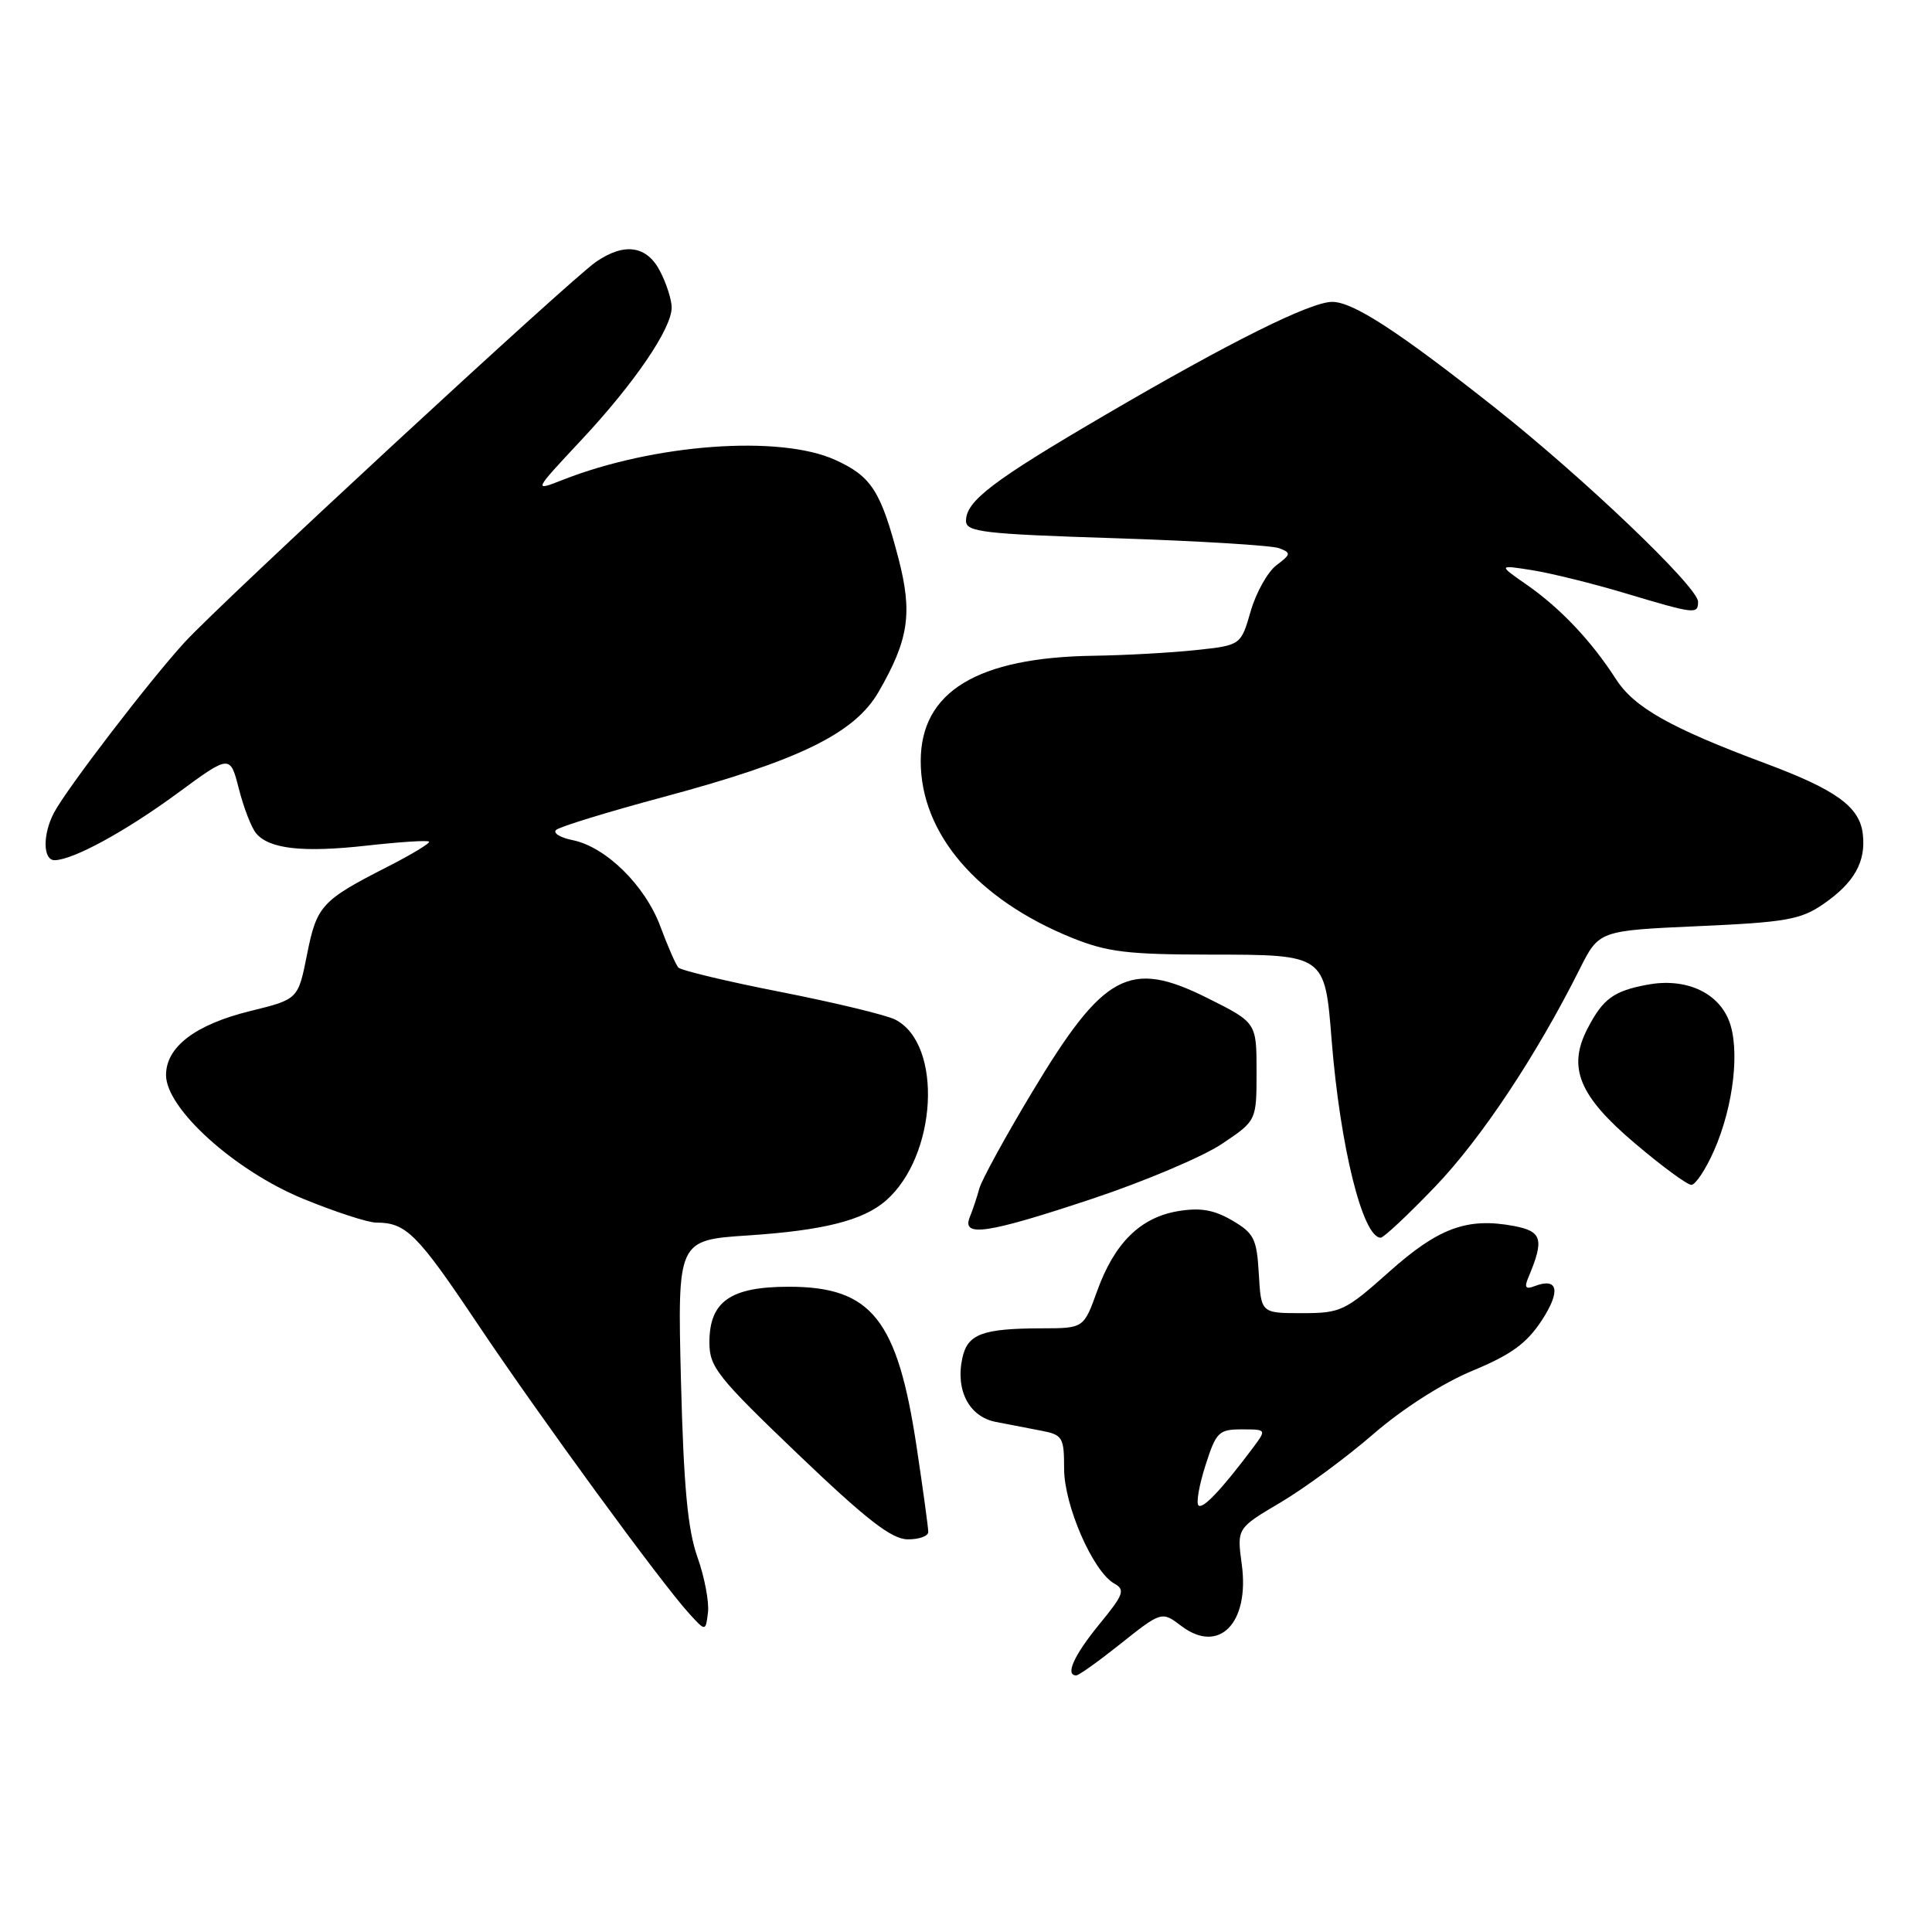 <?xml version="1.0" encoding="UTF-8" standalone="no"?>
<!DOCTYPE svg PUBLIC "-//W3C//DTD SVG 1.1//EN" "http://www.w3.org/Graphics/SVG/1.1/DTD/svg11.dtd" >
<svg xmlns="http://www.w3.org/2000/svg" xmlns:xlink="http://www.w3.org/1999/xlink" version="1.1" viewBox="0 0 256 256">
 <g >
 <path fill="currentColor"
d=" M 148.24 218.00 C 153.93 213.47 153.92 213.47 156.56 215.47 C 161.54 219.23 165.60 215.06 164.54 207.28 C 163.89 202.50 163.89 202.50 169.70 199.07 C 172.89 197.18 178.43 193.10 182.00 190.00 C 185.88 186.64 191.16 183.27 195.11 181.63 C 200.23 179.51 202.29 178.01 204.29 174.96 C 206.84 171.06 206.46 169.23 203.34 170.42 C 202.15 170.88 201.95 170.60 202.52 169.26 C 204.64 164.21 204.35 163.16 200.60 162.45 C 194.41 161.29 190.60 162.69 184.06 168.53 C 178.23 173.73 177.65 174.00 172.51 174.00 C 167.10 174.00 167.10 174.00 166.80 168.80 C 166.53 164.13 166.17 163.41 163.26 161.71 C 160.82 160.29 159.03 159.99 156.06 160.49 C 151.09 161.33 147.66 164.73 145.38 171.06 C 143.60 176.00 143.60 176.00 138.05 176.01 C 130.17 176.03 128.21 176.76 127.52 179.93 C 126.58 184.21 128.41 187.72 131.94 188.41 C 133.62 188.73 136.35 189.26 138.00 189.58 C 140.80 190.12 141.00 190.46 141.00 194.61 C 141.00 199.48 144.83 208.25 147.65 209.83 C 149.13 210.65 148.90 211.29 145.66 215.23 C 142.30 219.34 141.10 222.00 142.61 222.00 C 142.94 222.00 145.47 220.20 148.24 218.00 Z  M 92.41 206.31 C 91.12 202.67 90.59 196.96 90.23 182.91 C 89.77 164.32 89.77 164.32 99.13 163.70 C 109.10 163.04 114.34 161.72 117.36 159.11 C 124.18 153.19 124.97 138.39 118.64 135.11 C 117.46 134.50 110.65 132.86 103.50 131.45 C 96.35 130.05 90.22 128.58 89.88 128.20 C 89.54 127.81 88.46 125.35 87.49 122.73 C 85.47 117.31 80.26 112.20 75.86 111.32 C 74.22 110.99 73.24 110.38 73.69 109.97 C 74.13 109.55 80.58 107.57 88.00 105.58 C 105.89 100.77 113.23 97.18 116.41 91.69 C 120.43 84.73 120.94 81.24 119.04 73.95 C 116.71 65.05 115.47 63.12 110.67 60.94 C 103.33 57.60 86.69 58.82 74.58 63.58 C 70.66 65.12 70.66 65.12 76.97 58.37 C 84.03 50.83 89.00 43.55 89.00 40.75 C 89.00 39.73 88.31 37.57 87.47 35.95 C 85.71 32.54 82.75 32.10 78.97 34.70 C 75.50 37.09 29.36 79.76 24.47 85.10 C 19.80 90.20 8.85 104.49 7.16 107.68 C 5.63 110.57 5.68 114.01 7.25 113.98 C 9.72 113.93 16.62 110.17 23.50 105.12 C 30.49 99.98 30.49 99.98 31.65 104.52 C 32.29 107.02 33.31 109.67 33.93 110.41 C 35.66 112.50 40.15 113.00 48.67 112.04 C 52.98 111.56 56.66 111.32 56.85 111.52 C 57.04 111.71 54.57 113.21 51.35 114.85 C 42.59 119.32 41.97 120.00 40.68 126.49 C 39.50 132.41 39.50 132.41 33.19 133.96 C 25.90 135.75 22.00 138.71 22.00 142.45 C 22.00 146.91 31.13 155.14 40.18 158.85 C 44.40 160.58 48.76 162.00 49.85 162.00 C 53.80 162.00 55.27 163.46 63.22 175.33 C 71.60 187.84 87.61 209.75 91.35 213.84 C 93.50 216.19 93.50 216.19 93.81 213.66 C 93.98 212.26 93.35 208.96 92.41 206.31 Z  M 123.00 202.99 C 123.00 202.44 122.31 197.38 121.46 191.74 C 118.92 174.81 115.49 170.50 104.53 170.50 C 96.78 170.50 94.00 172.45 94.00 177.88 C 94.00 181.14 95.04 182.45 105.75 192.70 C 114.80 201.35 118.13 203.94 120.25 203.97 C 121.76 203.99 123.00 203.55 123.00 202.99 Z  M 190.15 157.25 C 196.26 150.88 203.58 139.86 209.32 128.40 C 211.88 123.31 211.88 123.31 225.03 122.72 C 236.57 122.21 238.59 121.86 241.55 119.83 C 245.69 116.99 247.27 114.20 246.83 110.51 C 246.41 106.90 243.33 104.67 233.97 101.17 C 221.36 96.47 216.54 93.75 214.13 90.00 C 210.89 84.96 206.80 80.63 202.37 77.53 C 198.50 74.84 198.50 74.84 203.00 75.55 C 205.47 75.94 211.07 77.32 215.43 78.63 C 224.62 81.38 225.00 81.42 225.00 79.73 C 225.00 77.79 209.77 63.25 198.00 53.95 C 185.24 43.87 179.28 40.00 176.53 40.00 C 173.64 40.00 163.02 45.29 146.50 54.95 C 131.50 63.72 128.00 66.39 128.00 69.02 C 128.00 70.49 130.25 70.76 147.87 71.32 C 158.80 71.68 168.53 72.27 169.49 72.64 C 171.10 73.25 171.07 73.44 169.13 74.90 C 167.97 75.78 166.43 78.53 165.72 81.00 C 164.42 85.50 164.42 85.50 158.46 86.14 C 155.18 86.49 149.09 86.83 144.93 86.89 C 129.47 87.11 122.00 91.66 122.00 100.86 C 122.00 110.45 129.45 119.15 142.00 124.25 C 146.69 126.15 149.38 126.48 160.33 126.49 C 175.60 126.50 175.55 126.47 176.45 137.84 C 177.58 151.96 180.57 164.00 182.95 164.00 C 183.35 164.00 186.59 160.96 190.15 157.25 Z  M 144.74 158.84 C 151.62 156.55 159.33 153.29 161.88 151.59 C 166.50 148.50 166.50 148.50 166.50 142.00 C 166.50 135.50 166.50 135.50 160.00 132.25 C 149.65 127.08 146.25 128.91 136.74 144.75 C 133.19 150.66 130.05 156.40 129.76 157.50 C 129.47 158.60 128.90 160.29 128.51 161.25 C 127.38 163.99 130.77 163.49 144.74 158.84 Z  M 227.10 152.50 C 229.74 146.54 230.60 138.86 229.05 135.12 C 227.50 131.39 223.23 129.55 218.27 130.48 C 213.81 131.31 212.39 132.35 210.35 136.30 C 207.68 141.46 209.23 145.22 216.60 151.47 C 220.18 154.51 223.56 157.00 224.11 157.00 C 224.66 157.00 226.01 154.97 227.10 152.50 Z  M 158.80 199.47 C 158.48 199.15 158.90 196.75 159.74 194.14 C 161.14 189.75 161.50 189.40 164.55 189.40 C 167.85 189.40 167.85 189.40 165.94 191.95 C 161.83 197.42 159.36 200.03 158.80 199.47 Z "/>
</g>
</svg>